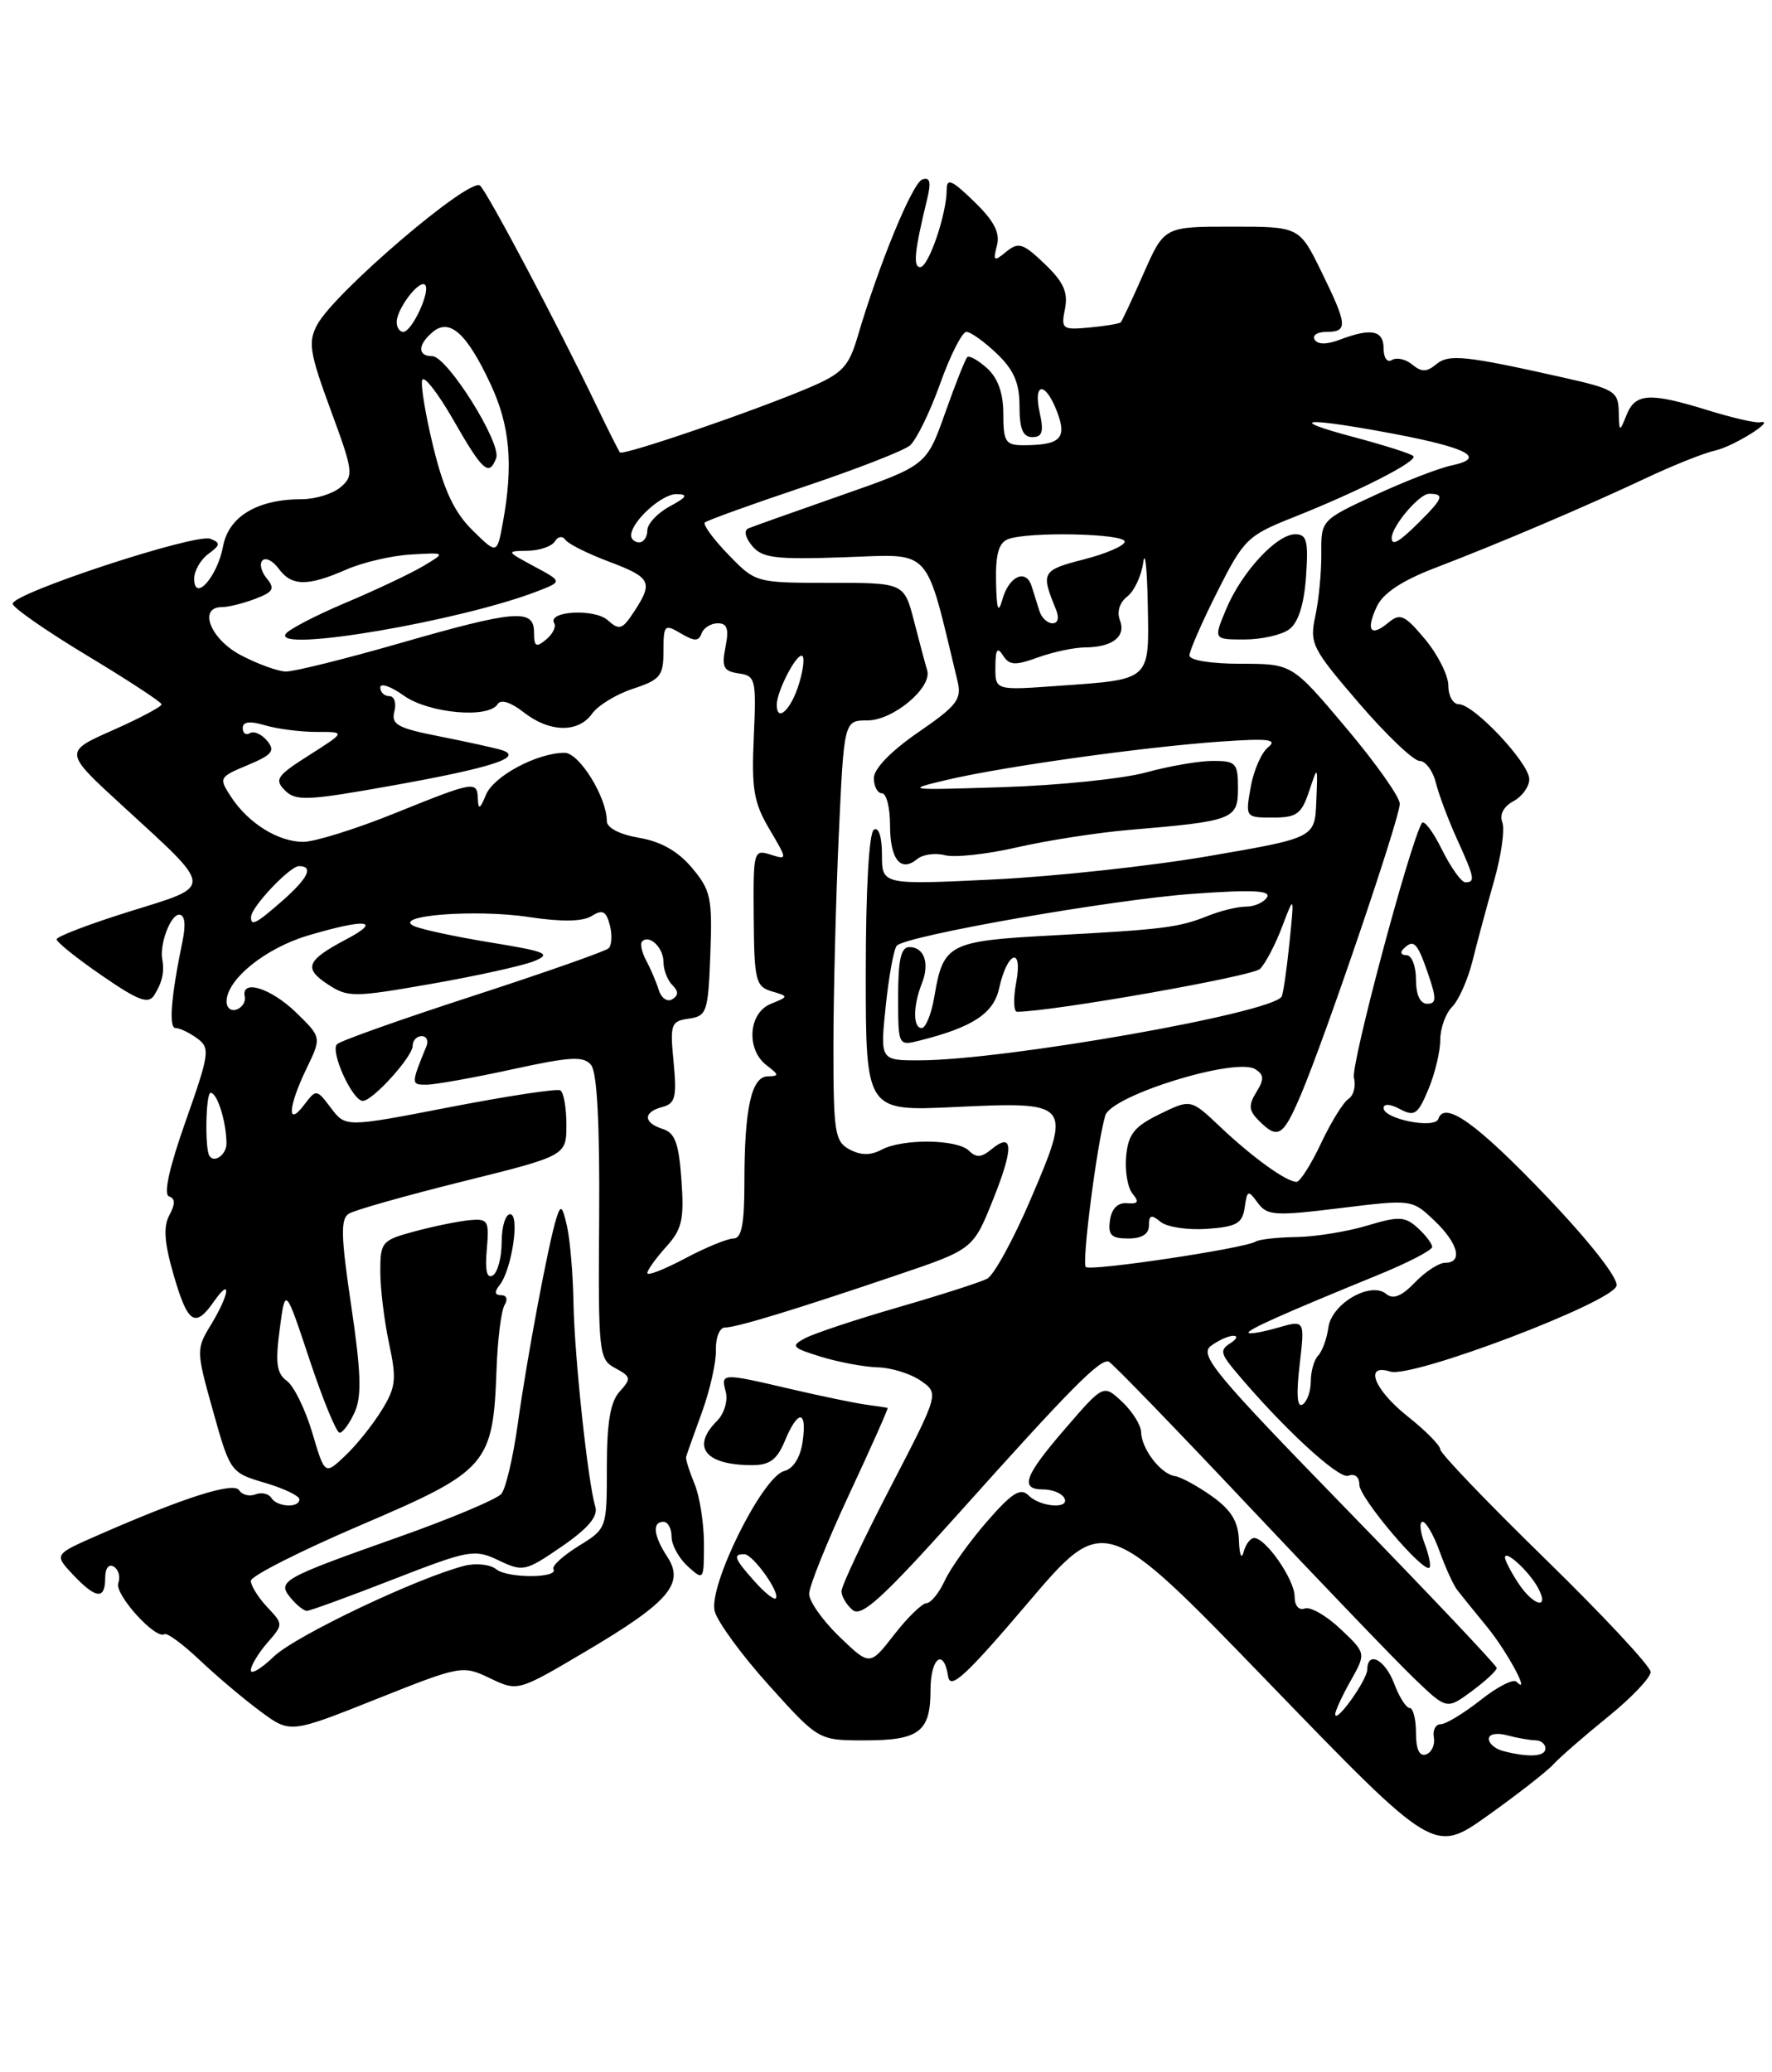 <?xml version="1.0" encoding="UTF-8" standalone="no"?>
<!DOCTYPE svg PUBLIC "-//W3C//DTD SVG 1.1//EN" "http://www.w3.org/Graphics/SVG/1.1/DTD/svg11.dtd" >
<svg xmlns="http://www.w3.org/2000/svg" xmlns:xlink="http://www.w3.org/1999/xlink" version="1.1" viewBox="0 0 219 256">
 <g >
 <path fill="currentColor"
d=" M 192.00 217.94 C 192.82 217.05 195.86 214.41 198.75 212.07 C 201.64 209.73 204.00 207.25 204.00 206.55 C 204.00 205.86 198.15 199.59 191.00 192.61 C 183.85 185.64 178.00 179.54 178.00 179.05 C 178.00 178.57 176.20 176.74 174.00 175.00 C 169.82 171.69 168.53 168.40 171.82 169.44 C 174.52 170.30 199.40 160.85 199.79 158.83 C 199.98 157.86 196.40 153.31 191.05 147.71 C 182.47 138.74 178.52 135.93 177.76 138.23 C 177.33 139.50 171.00 138.24 171.00 136.89 C 171.00 136.32 171.83 136.37 173.03 137.02 C 174.82 137.97 175.23 137.68 176.53 134.58 C 177.34 132.65 178.00 129.89 178.00 128.46 C 178.00 127.03 178.66 125.19 179.47 124.38 C 180.28 123.57 181.41 121.02 181.99 118.70 C 182.56 116.39 183.76 111.95 184.65 108.82 C 185.54 105.70 186.00 102.45 185.67 101.59 C 185.30 100.63 185.83 99.63 187.04 98.98 C 188.12 98.40 189.00 97.18 189.00 96.26 C 189.00 94.27 182.16 87.00 180.30 87.00 C 179.58 87.00 179.00 85.97 179.00 84.71 C 179.00 83.45 177.71 80.88 176.13 78.98 C 173.61 75.97 173.05 75.71 171.60 76.91 C 169.38 78.76 168.77 77.89 170.17 74.91 C 170.95 73.26 173.30 71.71 177.41 70.14 C 185.35 67.10 195.99 62.57 203.50 59.03 C 206.80 57.48 210.62 55.95 212.00 55.65 C 214.33 55.12 219.68 51.74 217.50 52.17 C 216.95 52.27 214.06 51.61 211.07 50.68 C 203.89 48.46 202.11 48.56 201.03 51.25 C 200.15 53.44 200.12 53.42 200.06 50.83 C 200.00 48.36 199.49 48.05 193.25 46.65 C 181.03 43.91 179.06 43.71 177.49 45.01 C 176.32 45.98 175.68 45.98 174.54 45.04 C 173.74 44.37 172.62 44.12 172.04 44.47 C 171.45 44.84 171.00 44.23 171.00 43.06 C 171.00 40.80 169.47 40.49 165.60 41.96 C 163.98 42.58 162.86 42.58 162.48 41.96 C 162.15 41.43 162.81 41.00 163.94 41.00 C 166.62 41.00 166.54 40.15 163.29 33.52 C 160.58 28.00 160.58 28.00 152.24 28.00 C 143.89 28.00 143.89 28.00 141.35 33.75 C 139.96 36.91 138.68 39.64 138.51 39.82 C 138.34 39.99 136.60 40.28 134.65 40.46 C 131.28 40.78 131.12 40.65 131.62 38.15 C 132.02 36.10 131.45 34.84 129.11 32.60 C 126.43 30.04 125.87 29.86 124.36 31.10 C 122.83 32.35 122.71 32.28 123.21 30.33 C 123.62 28.75 122.86 27.29 120.38 24.89 C 117.63 22.22 117.00 21.95 117.00 23.44 C 117.00 26.44 114.76 33.00 113.73 33.00 C 112.82 33.00 113.02 31.03 114.58 24.62 C 115.10 22.49 114.95 21.85 113.99 22.17 C 112.77 22.58 108.62 32.65 105.96 41.69 C 104.90 45.28 104.07 46.15 100.11 47.84 C 93.34 50.74 76.99 56.33 76.62 55.89 C 76.44 55.67 75.11 53.02 73.66 50.00 C 68.93 40.15 60.37 23.97 59.34 22.94 C 58.16 21.76 41.32 36.14 39.20 40.12 C 38.05 42.27 38.26 43.56 40.86 50.63 C 43.67 58.23 43.74 58.78 42.10 60.18 C 41.15 61.00 38.98 61.67 37.29 61.67 C 31.82 61.67 28.26 63.80 27.57 67.48 C 26.86 71.28 24.00 74.48 24.00 71.48 C 24.00 70.51 24.79 69.14 25.75 68.43 C 27.25 67.33 27.28 67.06 26.00 66.56 C 24.17 65.85 1.47 73.31 1.57 74.59 C 1.61 75.09 5.76 77.97 10.79 81.00 C 15.82 84.03 19.95 86.73 19.97 87.01 C 19.98 87.30 17.27 88.73 13.94 90.21 C 7.87 92.89 7.87 92.89 15.19 99.59 C 26.54 110.00 26.50 109.34 15.99 112.61 C 11.05 114.15 7.00 115.70 7.00 116.04 C 7.00 116.39 9.51 118.40 12.58 120.51 C 17.13 123.64 18.33 124.09 19.07 122.93 C 20.04 121.39 20.34 120.05 20.06 118.56 C 19.69 116.68 21.07 113.00 22.13 113.00 C 22.84 113.00 22.99 114.15 22.56 116.25 C 21.13 123.16 20.83 127.00 21.70 127.00 C 22.21 127.00 23.40 127.57 24.36 128.27 C 25.99 129.47 25.91 130.10 22.95 138.49 C 20.92 144.23 20.18 147.56 20.89 147.80 C 21.67 148.06 21.68 148.73 20.93 150.12 C 20.16 151.56 20.31 153.54 21.47 157.54 C 23.21 163.53 24.11 164.12 26.44 160.78 C 28.65 157.63 28.37 159.87 26.10 163.61 C 24.23 166.67 24.23 166.82 26.33 174.32 C 28.44 181.85 28.50 181.93 32.73 183.18 C 35.08 183.87 37.00 184.79 37.00 185.22 C 37.00 186.33 34.24 186.19 33.53 185.04 C 33.20 184.52 32.32 184.32 31.57 184.61 C 30.82 184.90 29.91 184.67 29.56 184.10 C 28.90 183.03 22.78 184.97 12.09 189.66 C 6.68 192.03 6.68 192.03 9.01 194.52 C 11.86 197.54 13.00 197.66 13.00 194.94 C 13.00 193.74 13.44 193.16 14.07 193.54 C 14.66 193.91 14.90 194.81 14.62 195.56 C 14.10 196.92 19.24 202.60 20.33 201.88 C 20.64 201.67 22.61 203.12 24.70 205.10 C 26.79 207.08 30.16 209.92 32.19 211.42 C 35.87 214.14 35.87 214.14 46.49 209.91 C 56.97 205.74 57.15 205.70 60.55 207.32 C 64.00 208.97 64.00 208.97 72.45 203.97 C 82.64 197.95 84.64 195.63 82.48 192.34 C 80.76 189.71 80.57 188.00 82.00 188.00 C 82.55 188.00 83.00 188.83 83.00 189.85 C 83.00 190.86 83.90 192.50 85.00 193.50 C 86.97 195.28 87.00 195.25 87.00 190.72 C 87.00 188.20 86.48 184.86 85.84 183.32 C 85.20 181.77 84.73 180.28 84.79 180.00 C 84.86 179.72 85.73 177.25 86.74 174.50 C 87.74 171.75 88.53 168.26 88.48 166.75 C 88.44 165.24 88.94 164.00 89.59 164.00 C 91.01 164.00 98.21 161.81 110.89 157.51 C 120.28 154.33 120.28 154.33 122.76 148.12 C 125.32 141.74 125.23 139.74 122.48 142.02 C 121.30 143.00 120.63 143.03 119.76 142.16 C 118.32 140.72 111.54 140.64 108.93 142.04 C 107.59 142.75 106.39 142.74 105.00 142.00 C 103.17 141.02 103.00 139.91 103.00 129.21 C 103.01 122.77 103.30 111.09 103.66 103.25 C 104.31 89.00 104.31 89.00 107.20 89.00 C 110.39 89.00 115.23 84.94 114.59 82.81 C 114.37 82.09 113.64 79.36 112.97 76.75 C 111.74 72.00 111.74 72.00 102.57 72.00 C 93.40 72.00 93.39 72.00 90.01 68.51 C 88.16 66.60 86.85 64.81 87.11 64.55 C 87.38 64.29 92.87 62.31 99.31 60.15 C 105.76 57.99 111.67 55.69 112.45 55.04 C 113.23 54.39 114.91 50.97 116.18 47.43 C 117.44 43.89 118.91 41.00 119.44 41.00 C 119.96 41.00 121.65 42.21 123.20 43.69 C 125.31 45.71 126.00 47.31 126.00 50.19 C 126.00 52.99 126.42 54.00 127.58 54.00 C 128.81 54.00 129.02 53.35 128.50 51.00 C 127.65 47.14 129.22 47.10 130.67 50.94 C 131.89 54.18 131.03 55.00 126.42 55.00 C 124.28 55.00 124.00 54.55 124.00 51.15 C 124.00 48.58 123.34 46.71 121.99 45.49 C 120.89 44.50 119.79 43.88 119.54 44.13 C 119.29 44.37 118.06 47.48 116.80 51.04 C 114.50 57.50 114.50 57.50 104.00 61.18 C 98.22 63.20 93.05 65.04 92.50 65.27 C 91.91 65.51 92.09 66.39 92.95 67.43 C 94.19 68.94 95.82 69.14 104.39 68.84 C 115.34 68.47 114.27 67.30 118.33 84.10 C 118.89 86.39 118.32 87.14 113.48 90.47 C 110.12 92.78 108.00 94.97 108.00 96.12 C 108.00 97.15 108.45 98.00 109.00 98.00 C 109.55 98.00 110.00 99.77 110.00 101.94 C 110.00 106.17 111.31 107.81 113.35 106.13 C 114.04 105.55 115.59 105.34 116.78 105.65 C 117.98 105.97 122.01 105.53 125.73 104.67 C 129.45 103.82 135.65 102.86 139.50 102.53 C 152.44 101.44 153.00 101.23 153.00 97.39 C 153.00 94.27 152.76 94.00 149.90 94.00 C 148.20 94.00 144.49 94.64 141.65 95.42 C 138.82 96.20 130.88 97.02 124.00 97.24 C 112.03 97.63 111.73 97.59 117.00 96.35 C 123.98 94.70 141.29 92.28 150.88 91.61 C 156.73 91.20 157.94 91.34 156.74 92.30 C 155.90 92.96 154.93 95.19 154.57 97.25 C 153.91 100.98 153.93 101.00 157.31 101.00 C 160.26 101.00 160.85 100.57 161.79 97.75 C 162.87 94.51 162.87 94.51 162.68 99.00 C 162.50 103.50 162.50 103.50 149.50 105.74 C 142.35 106.98 130.31 108.28 122.75 108.65 C 109.00 109.31 109.00 109.31 109.00 105.59 C 109.00 103.37 108.60 102.13 108.00 102.50 C 107.40 102.87 107.00 109.89 107.00 120.20 C 107.00 137.28 107.00 137.28 117.98 136.76 C 132.41 136.08 132.50 136.19 127.39 148.12 C 125.26 153.11 122.83 157.54 122.00 157.97 C 121.18 158.40 116.22 159.99 111.00 161.50 C 105.78 163.01 100.60 164.73 99.50 165.32 C 97.68 166.29 97.87 166.50 101.50 167.62 C 103.70 168.29 106.86 168.88 108.53 168.92 C 110.19 168.97 112.57 169.71 113.81 170.58 C 116.06 172.15 116.06 172.15 110.03 183.77 C 106.71 190.16 104.00 195.92 104.00 196.57 C 104.00 197.22 104.62 198.27 105.38 198.90 C 106.48 199.81 109.10 197.42 118.63 186.79 C 132.23 171.60 135.98 167.81 137.03 168.21 C 137.44 168.37 145.20 176.38 154.27 186.00 C 163.34 195.62 172.57 205.23 174.78 207.35 C 178.80 211.21 178.80 211.21 181.90 208.92 C 183.60 207.66 184.99 206.37 184.98 206.06 C 184.97 205.75 176.64 196.95 166.47 186.50 C 150.02 169.61 148.16 167.36 149.68 166.25 C 150.61 165.56 151.86 165.01 152.44 165.02 C 153.02 165.02 152.84 165.45 152.04 165.95 C 150.79 166.74 150.86 167.21 152.50 169.19 C 158.30 176.16 165.43 182.77 166.64 182.31 C 167.44 182.00 168.00 182.45 168.00 183.42 C 168.00 185.03 175.94 194.40 176.67 193.66 C 176.88 193.45 176.60 192.09 176.05 190.64 C 175.50 189.19 175.40 188.00 175.82 188.00 C 176.25 188.00 177.20 189.66 177.93 191.68 C 178.66 193.71 179.64 195.84 180.10 196.43 C 180.55 197.02 182.22 199.07 183.80 201.00 C 186.30 204.06 189.28 209.61 187.41 207.75 C 187.03 207.37 185.03 208.39 182.97 210.03 C 180.90 211.66 178.69 213.00 178.06 213.00 C 177.43 213.00 177.04 213.74 177.21 214.65 C 177.37 215.55 176.94 216.49 176.25 216.73 C 175.43 217.02 175.00 216.12 175.00 214.08 C 175.00 212.39 174.65 211.00 174.22 211.00 C 173.79 211.00 172.93 209.65 172.31 208.00 C 171.18 205.01 169.02 203.88 168.98 206.25 C 168.95 207.57 165.06 213.01 165.02 211.78 C 165.01 211.38 165.86 209.52 166.92 207.65 C 168.84 204.23 168.84 204.23 165.67 201.24 C 163.93 199.59 161.94 198.45 161.25 198.71 C 160.52 198.98 160.00 198.36 160.00 197.22 C 160.00 195.15 156.44 190.00 155.00 190.00 C 154.53 190.00 153.94 190.79 153.69 191.75 C 153.44 192.71 153.18 192.07 153.12 190.32 C 153.03 187.95 152.18 186.55 149.78 184.84 C 148.01 183.58 145.95 182.46 145.20 182.35 C 143.46 182.10 141.07 178.98 141.03 176.92 C 141.01 176.06 139.96 174.37 138.69 173.18 C 136.38 171.01 136.38 171.01 131.69 176.44 C 126.57 182.36 125.98 184.00 128.94 184.00 C 130.01 184.00 131.16 184.45 131.50 185.00 C 132.39 186.45 128.63 186.23 127.13 184.75 C 126.12 183.75 125.09 184.39 121.95 188.00 C 119.80 190.47 117.47 193.74 116.77 195.25 C 116.08 196.76 115.06 198.02 114.51 198.05 C 113.95 198.07 112.15 199.83 110.50 201.95 C 107.50 205.81 107.50 205.81 103.75 202.20 C 101.69 200.22 100.00 197.83 100.00 196.90 C 100.00 195.97 102.23 190.44 104.95 184.60 C 107.67 178.77 109.81 173.97 109.70 173.93 C 109.59 173.89 108.38 173.71 107.00 173.52 C 105.62 173.33 101.43 172.46 97.69 171.59 C 89.13 169.59 89.08 169.60 89.70 171.96 C 89.98 173.05 89.50 174.65 88.61 175.54 C 85.38 178.76 87.17 181.00 92.96 181.00 C 95.13 181.00 96.04 180.32 97.00 178.00 C 98.62 174.09 99.78 174.16 99.19 178.13 C 98.91 180.06 98.04 181.44 96.91 181.73 C 94.21 182.44 87.51 195.96 88.33 199.05 C 88.69 200.40 91.73 204.54 95.08 208.25 C 101.17 215.00 101.17 215.00 106.89 215.00 C 113.60 215.00 115.00 213.93 115.00 208.80 C 115.00 204.79 116.64 203.52 117.18 207.11 C 117.44 208.80 119.39 207.00 127.00 198.06 C 136.50 186.89 136.50 186.89 156.87 207.95 C 177.24 229.01 177.24 229.01 183.87 224.29 C 187.52 221.69 191.18 218.84 192.00 217.94 Z  M 185.75 216.31 C 184.79 216.06 184.00 215.38 184.00 214.81 C 184.00 214.22 184.97 214.03 186.25 214.37 C 187.49 214.70 189.06 214.98 189.75 214.99 C 190.44 214.99 191.00 215.45 191.00 216.00 C 191.00 217.02 188.92 217.14 185.75 216.31 Z  M 31.00 206.34 C 31.00 205.77 31.91 204.26 33.01 202.98 C 35.03 200.66 35.03 200.66 33.01 198.52 C 31.91 197.34 31.00 195.89 31.00 195.29 C 31.00 194.70 37.14 191.59 44.65 188.38 C 60.30 181.69 60.94 180.95 61.37 169.11 C 61.50 165.44 61.95 161.90 62.36 161.22 C 62.80 160.52 62.61 160.00 61.94 160.00 C 61.13 160.00 61.07 159.60 61.75 158.75 C 63.26 156.84 64.28 150.00 63.05 150.00 C 62.47 150.00 62.00 151.55 62.00 153.44 C 62.00 155.33 61.51 157.19 60.91 157.56 C 60.17 158.01 59.93 156.97 60.16 154.37 C 60.48 150.77 60.33 150.52 58.00 150.74 C 56.62 150.87 53.59 151.49 51.25 152.12 C 47.19 153.21 47.00 153.43 47.00 157.08 C 47.00 159.18 47.49 163.17 48.08 165.95 C 49.04 170.41 48.93 171.38 47.14 174.27 C 46.03 176.06 44.00 178.59 42.63 179.87 C 40.14 182.22 40.14 182.22 38.59 176.98 C 37.73 174.10 36.32 171.22 35.45 170.59 C 34.19 169.67 34.01 168.38 34.57 164.20 C 35.26 158.96 35.26 158.96 38.26 167.98 C 39.91 172.94 41.58 177.00 41.97 177.00 C 42.36 177.00 43.20 175.86 43.83 174.47 C 44.72 172.51 44.63 169.56 43.41 161.33 C 42.13 152.73 42.07 150.57 43.12 149.93 C 43.83 149.49 50.16 147.70 57.20 145.95 C 70.00 142.77 70.00 142.77 70.00 138.94 C 70.00 136.84 69.66 134.93 69.25 134.70 C 68.84 134.46 62.70 135.40 55.61 136.77 C 42.72 139.27 42.72 139.27 40.91 136.89 C 39.12 134.52 39.09 134.52 37.58 136.50 C 35.44 139.32 35.61 136.71 37.87 132.03 C 39.75 128.15 39.75 128.15 36.58 125.07 C 33.46 122.05 29.76 120.91 30.25 123.13 C 30.39 123.74 29.94 124.46 29.25 124.71 C 28.56 124.96 28.00 124.52 28.00 123.73 C 28.00 121.01 32.78 117.14 38.07 115.57 C 45.20 113.45 47.31 113.66 42.81 116.03 C 37.86 118.65 37.47 119.61 40.54 121.62 C 43.00 123.23 43.72 123.22 53.32 121.54 C 58.92 120.56 64.62 119.30 66.00 118.74 C 68.20 117.84 67.56 117.56 60.69 116.44 C 56.40 115.74 52.13 114.83 51.19 114.41 C 48.29 113.11 58.75 112.28 65.38 113.29 C 69.43 113.90 72.00 113.86 73.12 113.16 C 74.47 112.32 74.91 112.54 75.37 114.29 C 75.68 115.49 75.61 116.77 75.22 117.15 C 74.82 117.52 67.30 120.16 58.50 123.02 C 49.70 125.88 42.12 128.56 41.66 128.99 C 40.76 129.84 43.55 136.00 44.84 136.00 C 46.06 136.00 51.00 130.54 51.00 129.20 C 51.00 128.54 51.50 128.00 52.11 128.00 C 52.72 128.00 52.98 128.56 52.70 129.25 C 50.79 133.92 50.79 134.00 52.69 134.00 C 53.74 134.00 58.50 133.15 63.27 132.11 C 70.50 130.53 72.12 130.44 73.05 131.56 C 73.79 132.45 74.13 138.80 74.05 150.40 C 73.93 167.26 74.00 167.93 76.05 169.02 C 77.99 170.07 78.04 170.30 76.58 171.91 C 75.43 173.18 75.00 175.73 75.00 181.25 C 75.00 188.84 75.00 188.84 71.49 191.00 C 69.57 192.20 68.17 193.47 68.40 193.84 C 69.10 194.98 62.71 195.00 61.33 193.86 C 60.61 193.27 58.86 193.07 57.45 193.42 C 51.69 194.87 36.53 202.07 33.86 204.63 C 32.29 206.14 31.00 206.91 31.00 206.34 Z  M 48.54 195.13 C 58.01 191.45 58.63 191.34 61.62 192.76 C 64.64 194.20 64.94 194.13 69.43 191.05 C 72.66 188.83 73.93 187.33 73.58 186.17 C 72.66 183.13 71.00 167.66 70.88 161.03 C 70.82 157.44 70.45 153.15 70.08 151.50 C 69.49 148.92 69.30 148.78 68.76 150.50 C 67.77 153.65 65.12 167.78 63.99 175.92 C 63.42 180.01 62.51 183.88 61.97 184.54 C 61.42 185.20 55.69 187.61 49.24 189.89 C 34.77 195.01 34.20 195.33 35.94 197.42 C 36.66 198.29 37.55 199.00 37.92 199.00 C 38.30 199.00 43.08 197.26 48.54 195.13 Z  M 93.24 195.34 C 90.75 192.55 90.54 192.00 91.98 192.00 C 93.06 192.00 96.50 196.83 95.87 197.46 C 95.66 197.68 94.47 196.73 93.24 195.34 Z  M 187.62 195.54 C 186.73 194.18 186.00 192.77 186.00 192.41 C 186.00 191.38 189.00 194.14 190.09 196.17 C 191.57 198.93 189.49 198.40 187.62 195.54 Z  M 160.62 168.60 C 161.27 163.06 161.27 163.06 157.95 164.01 C 156.13 164.54 154.49 164.83 154.32 164.66 C 154.01 164.34 158.45 162.35 170.25 157.53 C 173.96 156.02 177.00 154.45 177.00 154.04 C 177.00 153.64 176.19 152.58 175.21 151.69 C 173.63 150.26 172.89 150.23 168.95 151.41 C 166.50 152.15 162.58 152.78 160.25 152.82 C 157.92 152.85 155.64 153.10 155.19 153.38 C 153.81 154.23 134.75 157.08 134.19 156.52 C 133.68 156.01 135.57 141.31 136.60 137.81 C 137.33 135.33 152.70 130.58 155.13 132.08 C 156.23 132.77 156.26 133.32 155.27 134.92 C 154.27 136.54 154.33 137.19 155.59 138.45 C 157.94 140.80 158.58 140.41 160.77 135.25 C 163.77 128.21 173.00 101.07 173.00 99.30 C 173.00 98.46 170.00 94.23 166.34 89.89 C 159.69 82.00 159.69 82.00 153.34 82.00 C 149.68 82.00 147.00 81.57 147.00 80.98 C 147.00 80.41 148.55 76.87 150.44 73.11 C 153.70 66.64 154.19 66.16 159.69 63.97 C 167.94 60.70 175.29 56.96 174.67 56.34 C 174.39 56.05 171.08 55.00 167.33 54.00 C 158.76 51.72 161.16 51.51 172.14 53.57 C 181.46 55.33 183.77 56.58 179.39 57.50 C 177.80 57.84 173.52 59.50 169.88 61.19 C 163.28 64.25 163.27 64.27 163.30 68.38 C 163.32 70.65 162.99 74.12 162.56 76.10 C 161.83 79.50 162.13 80.09 167.94 86.85 C 171.32 90.78 174.70 94.00 175.44 94.00 C 176.18 94.00 177.09 95.22 177.46 96.72 C 177.84 98.21 179.01 101.33 180.07 103.66 C 182.25 108.45 182.36 109.00 181.10 109.00 C 180.61 109.00 179.31 107.17 178.20 104.94 C 177.10 102.71 175.98 101.24 175.72 101.69 C 174.22 104.26 166.92 131.60 167.33 133.15 C 167.60 134.17 167.29 135.34 166.66 135.75 C 166.02 136.16 164.49 138.64 163.26 141.25 C 162.03 143.86 160.67 146.00 160.24 146.00 C 158.98 146.00 154.82 143.00 150.83 139.23 C 147.17 135.76 147.17 135.76 143.33 137.63 C 140.19 139.16 139.44 140.10 139.18 142.82 C 139.01 144.64 139.36 146.73 139.97 147.46 C 140.82 148.49 140.66 148.76 139.29 148.64 C 138.14 148.55 137.39 149.30 137.18 150.75 C 136.92 152.58 137.34 153.00 139.43 153.00 C 141.13 153.00 142.00 152.45 142.00 151.38 C 142.00 150.09 142.29 150.00 143.43 150.94 C 144.21 151.59 146.80 151.98 149.18 151.81 C 152.83 151.55 153.55 151.14 153.83 149.17 C 154.14 147.01 154.26 146.97 155.44 148.59 C 156.61 150.18 157.54 150.24 165.61 149.25 C 174.49 148.16 174.50 148.16 177.25 150.77 C 180.22 153.58 180.85 156.00 178.60 156.00 C 177.84 156.00 176.16 157.09 174.87 158.43 C 173.21 160.15 172.18 160.56 171.32 159.85 C 169.39 158.25 164.56 161.05 164.17 164.01 C 163.98 165.38 163.42 166.93 162.92 167.45 C 162.41 167.97 162.00 169.41 162.00 170.64 C 162.00 171.87 161.54 173.16 160.98 173.51 C 160.31 173.93 160.19 172.26 160.62 168.60 Z  M 159.33 77.75 C 160.45 76.93 161.16 74.71 161.41 71.25 C 161.72 66.83 161.51 66.00 160.08 66.00 C 157.77 66.00 153.45 70.68 151.54 75.25 C 149.97 79.00 149.97 79.00 153.80 79.00 C 155.90 79.00 158.39 78.44 159.33 77.75 Z  M 80.00 157.28 C 80.00 156.91 81.04 155.46 82.31 154.05 C 84.29 151.87 84.57 150.68 84.22 145.79 C 83.90 141.25 83.43 139.95 81.91 139.47 C 79.48 138.70 79.46 137.38 81.87 136.75 C 83.46 136.33 83.66 135.53 83.25 131.21 C 82.79 126.51 82.92 126.15 85.13 125.84 C 87.36 125.52 87.52 125.04 87.79 117.87 C 88.05 110.93 87.85 109.98 85.52 107.21 C 83.80 105.16 81.67 103.95 78.98 103.50 C 76.59 103.09 75.00 102.27 75.00 101.45 C 75.00 98.51 71.60 93.00 69.78 93.00 C 66.38 93.00 60.98 95.89 60.05 98.21 C 59.35 99.93 59.11 100.07 59.06 98.75 C 58.98 96.42 58.73 96.46 48.71 100.50 C 43.93 102.43 38.88 104.00 37.48 104.00 C 34.38 104.00 30.69 101.70 28.56 98.45 C 27.02 96.09 27.06 96.00 30.61 94.52 C 33.66 93.24 34.05 92.76 33.01 91.51 C 32.33 90.69 31.37 90.27 30.89 90.57 C 30.40 90.87 30.00 90.59 30.00 89.95 C 30.00 89.15 30.85 89.04 32.75 89.60 C 34.26 90.05 37.13 90.42 39.12 90.42 C 42.74 90.41 42.74 90.41 38.23 93.28 C 34.20 95.83 33.88 96.30 35.22 97.65 C 36.56 98.99 38.01 98.92 48.51 97.04 C 60.81 94.84 64.80 93.54 62.00 92.66 C 61.17 92.40 57.74 91.65 54.37 90.98 C 49.13 89.95 48.32 89.51 48.74 87.89 C 49.01 86.85 48.73 86.00 48.12 86.00 C 47.50 86.00 47.00 85.52 47.00 84.93 C 47.00 84.34 48.31 84.79 49.90 85.93 C 52.99 88.13 60.39 88.80 61.51 86.98 C 61.90 86.36 63.13 86.75 64.70 87.98 C 67.91 90.50 71.48 90.57 73.19 88.15 C 73.91 87.14 76.19 85.75 78.25 85.08 C 81.62 83.97 82.00 83.49 82.00 80.41 C 82.00 77.19 82.13 77.06 84.13 78.24 C 85.83 79.25 86.35 79.25 86.71 78.25 C 86.96 77.56 87.86 77.00 88.71 77.00 C 89.88 77.00 90.11 77.70 89.66 79.94 C 89.17 82.42 89.42 82.92 91.29 83.19 C 93.38 83.48 93.48 83.90 93.16 91.04 C 92.87 97.45 93.15 99.15 95.08 102.41 C 97.34 106.24 97.34 106.24 95.21 105.57 C 93.14 104.91 93.08 105.16 93.15 113.36 C 93.21 121.11 93.40 121.88 95.36 122.46 C 97.50 123.10 97.50 123.10 95.25 124.02 C 92.48 125.15 92.19 129.66 94.75 131.61 C 96.30 132.79 96.32 132.94 94.88 132.97 C 92.86 133.01 92.00 136.93 92.00 146.12 C 92.00 151.23 91.65 153.00 90.65 153.00 C 89.91 153.00 87.21 154.11 84.65 155.47 C 82.09 156.83 80.00 157.64 80.00 157.28 Z  M 25.86 142.75 C 25.30 141.74 25.44 135.00 26.03 135.00 C 26.85 135.00 27.97 138.55 27.99 141.25 C 28.00 142.66 26.43 143.77 25.86 142.75 Z  M 109.47 124.25 C 109.86 120.54 110.47 117.20 110.84 116.82 C 112.06 115.58 137.39 111.14 147.40 110.42 C 154.75 109.89 157.12 110.00 156.59 110.85 C 156.20 111.48 155.04 112.00 154.01 112.00 C 152.97 112.00 150.86 112.51 149.32 113.13 C 145.68 114.59 143.84 114.82 130.00 115.56 C 117.24 116.25 116.58 116.59 115.48 123.09 C 115.12 125.24 114.41 127.00 113.91 127.00 C 112.82 127.00 112.83 124.28 113.93 121.50 C 114.92 119.01 114.23 117.00 112.39 117.00 C 111.35 117.00 111.00 118.55 111.00 123.11 C 111.00 129.22 111.00 129.22 113.69 128.54 C 120.21 126.90 122.80 125.20 123.48 122.10 C 124.48 117.53 126.44 116.83 125.59 121.36 C 125.22 123.36 125.27 125.00 125.70 124.99 C 130.13 124.96 154.79 120.61 155.72 119.70 C 156.39 119.04 157.62 116.70 158.45 114.50 C 159.97 110.50 159.97 110.50 159.36 116.50 C 159.02 119.80 158.59 122.77 158.40 123.11 C 157.24 125.15 124.12 130.98 113.63 130.99 C 108.77 131.00 108.77 131.00 109.47 124.25 Z  M 81.42 122.31 C 81.11 121.32 80.41 119.67 79.86 118.65 C 79.31 117.64 79.09 116.58 79.36 116.30 C 80.27 115.40 82.00 117.08 82.00 118.86 C 82.00 119.82 82.49 121.09 83.09 121.69 C 83.87 122.47 83.87 122.96 83.08 123.45 C 82.48 123.82 81.73 123.31 81.42 122.31 Z  M 175.00 121.00 C 175.00 119.35 174.47 118.00 173.83 118.00 C 173.19 118.00 173.00 117.66 173.42 117.25 C 174.71 115.96 175.15 116.39 176.48 120.25 C 177.56 123.40 177.54 124.00 176.38 124.00 C 175.51 124.00 175.00 122.89 175.00 121.00 Z  M 31.03 113.25 C 31.08 112.01 35.83 107.00 36.95 107.00 C 38.80 107.00 38.08 108.48 34.90 111.28 C 31.63 114.14 30.98 114.48 31.03 113.25 Z  M 96.00 87.05 C 96.00 85.47 98.27 81.00 99.07 81.00 C 99.48 81.00 99.33 82.58 98.74 84.50 C 97.76 87.70 96.00 89.33 96.00 87.05 Z  M 123.02 82.39 C 123.03 80.22 123.26 79.87 123.96 80.97 C 124.74 82.20 125.45 82.24 128.27 81.22 C 130.12 80.55 132.74 79.99 134.07 79.98 C 137.49 79.96 139.19 78.65 138.41 76.62 C 138.01 75.59 138.37 74.42 139.31 73.70 C 140.17 73.04 141.06 71.15 141.29 69.50 C 141.51 67.85 141.77 70.16 141.85 74.64 C 142.03 84.18 142.33 83.91 130.75 84.73 C 123.00 85.29 123.00 85.29 123.02 82.39 Z  M 29.75 80.93 C 25.99 78.95 24.45 75.00 27.43 75.00 C 28.22 75.00 30.07 74.54 31.54 73.98 C 33.78 73.13 34.01 72.72 32.97 71.46 C 32.28 70.63 32.04 69.63 32.44 69.23 C 32.84 68.83 33.74 69.29 34.44 70.25 C 36.03 72.43 38.02 72.46 42.78 70.37 C 44.83 69.47 48.44 68.63 50.81 68.50 C 55.12 68.25 55.12 68.25 52.31 69.93 C 50.76 70.85 46.44 72.90 42.70 74.47 C 38.97 76.05 35.63 77.78 35.30 78.33 C 33.86 80.65 57.02 76.70 66.50 73.01 C 69.50 71.84 69.50 71.84 66.00 69.96 C 62.56 68.11 62.54 68.08 65.19 68.04 C 66.67 68.02 68.19 67.50 68.57 66.89 C 68.95 66.26 69.52 66.18 69.88 66.69 C 70.22 67.19 72.64 68.40 75.25 69.38 C 80.48 71.35 80.76 71.91 78.36 75.57 C 76.92 77.78 76.54 77.90 75.11 76.62 C 73.48 75.15 67.57 75.49 68.50 77.00 C 68.76 77.43 68.31 78.33 67.49 79.01 C 66.25 80.04 66.00 79.89 66.00 78.12 C 66.00 75.16 63.70 75.35 49.28 79.50 C 42.59 81.42 36.31 82.98 35.31 82.96 C 34.32 82.93 31.81 82.02 29.75 80.93 Z  M 128.47 75.50 C 128.21 74.67 127.77 73.29 127.50 72.42 C 126.80 70.20 124.69 71.17 123.88 74.07 C 123.37 75.88 123.17 75.31 123.10 71.86 C 123.03 68.48 123.43 67.05 124.58 66.61 C 127.07 65.65 139.00 65.90 139.00 66.91 C 139.00 67.41 136.72 68.40 133.94 69.11 C 128.76 70.44 128.62 70.70 130.49 75.25 C 130.93 76.31 130.77 77.00 130.08 77.00 C 129.45 77.00 128.73 76.33 128.47 75.50 Z  M 58.38 65.49 C 56.15 63.30 54.86 60.55 53.57 55.29 C 52.60 51.33 51.97 47.58 52.18 46.95 C 52.39 46.33 54.12 48.55 56.03 51.88 C 59.66 58.22 60.44 58.91 61.32 56.60 C 62.02 54.78 55.27 44.00 53.42 44.00 C 51.57 44.00 51.61 42.57 53.50 41.00 C 55.59 39.27 57.71 41.19 60.65 47.50 C 63.03 52.60 63.45 57.39 62.16 64.50 C 61.43 68.50 61.43 68.50 58.38 65.49 Z  M 78.00 66.15 C 78.00 64.45 81.79 61.00 83.62 61.04 C 85.10 61.07 84.91 61.40 82.75 62.57 C 81.24 63.39 80.00 64.72 80.00 65.53 C 80.00 66.34 79.55 67.00 79.00 67.00 C 78.45 67.00 78.00 66.62 78.00 66.15 Z  M 172.00 66.46 C 172.00 65.02 175.40 61.00 176.62 61.00 C 178.55 61.00 178.37 61.54 175.45 64.45 C 172.94 66.96 172.00 67.51 172.00 66.46 Z  M 49.03 39.75 C 49.07 38.09 51.83 34.50 52.53 35.19 C 53.26 35.92 50.91 41.00 49.84 41.00 C 49.38 41.00 49.01 40.44 49.03 39.75 Z "/>
</g>
</svg>
